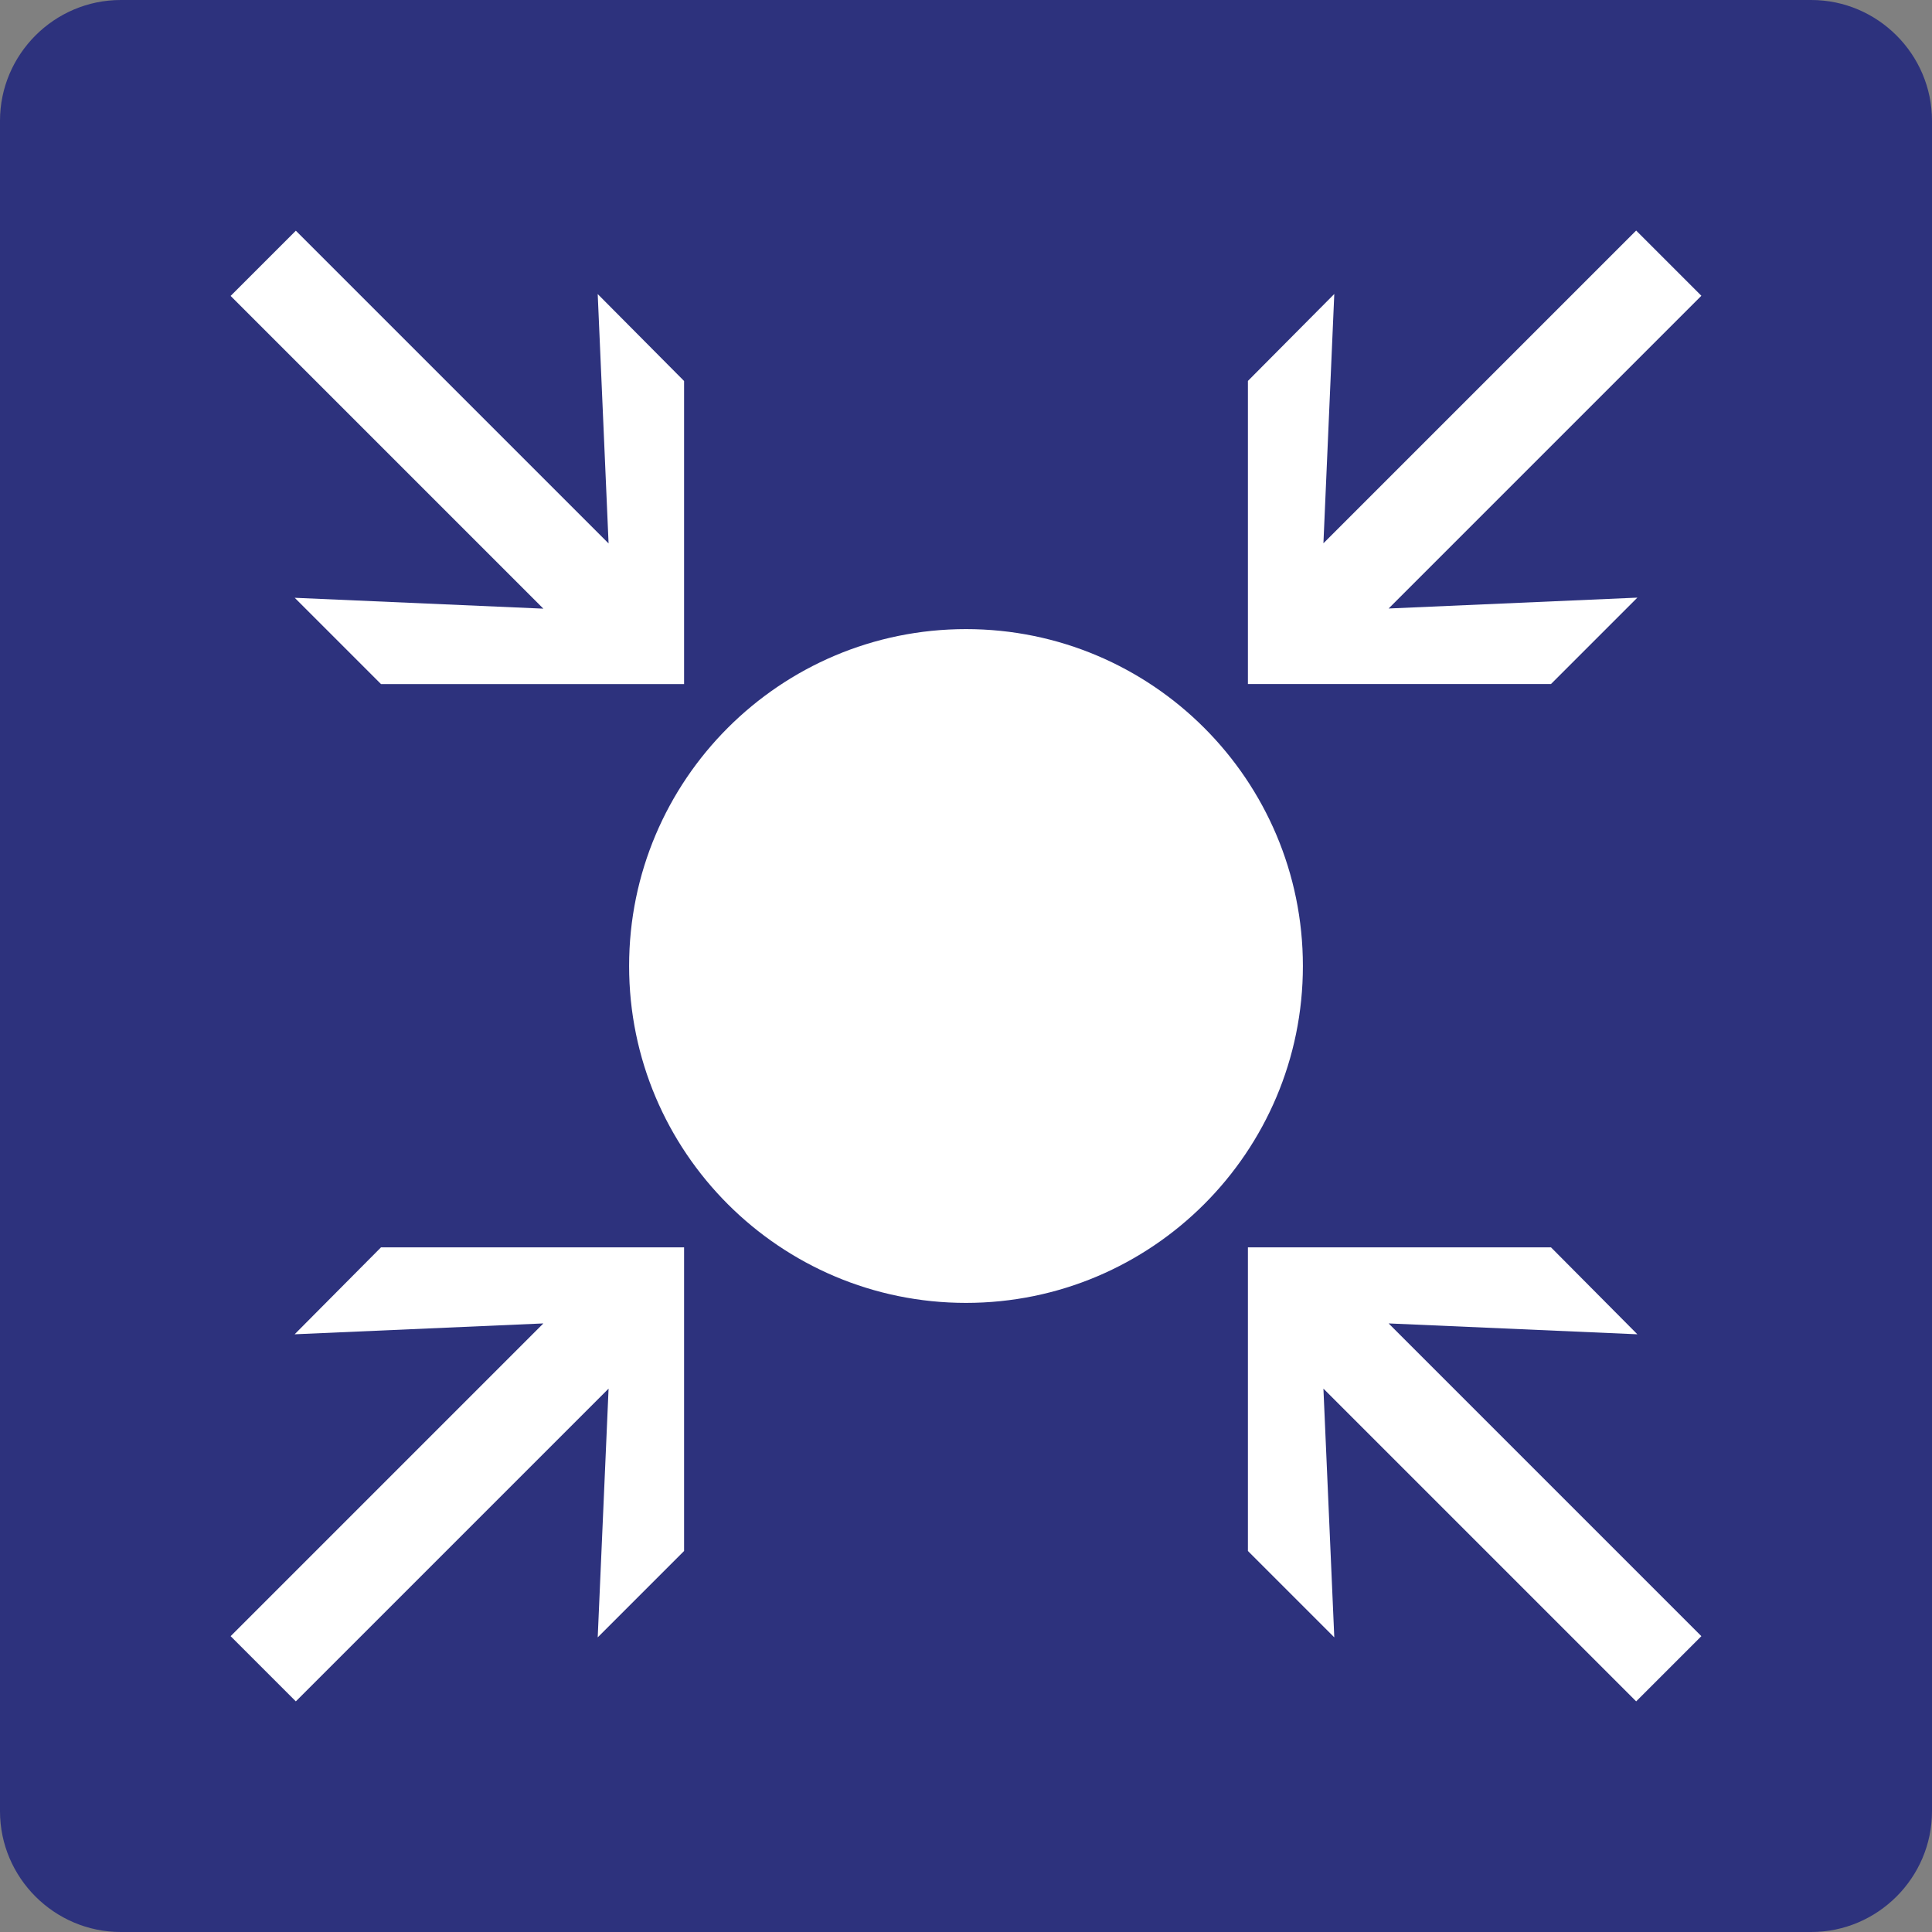 <svg width="24" height="24" viewBox="0,0,24,24" xmlns="http://www.w3.org/2000/svg"><rect x="0" y="0" width="24" height="24" fill="#808080" stroke="none"/><path fill-rule="evenodd" clip-rule="evenodd" d="m22.5,0h-21C.675,0,0,.675,0,1.5v21c0,.825.675,1.5,1.5,1.5h21c.825,0,1.5-.675,1.5-1.5v-21c0-.825-.675-1.5-1.5-1.5z" fill="#2d327d"/><path fill-rule="evenodd" clip-rule="evenodd" d="m12,7.815C9.69,7.815,7.815,9.69,7.815,12S9.69,16.185,12,16.185,16.185,14.31,16.185,12,14.31,7.815,12,7.815z" fill="#fff"/><path fill-rule="evenodd" clip-rule="evenodd" d="m7.56,17.25-.135,3.09,1.073-1.073V15.495h-3.765l-1.073,1.08,3.09-.135-3.885,3.885.81.81,3.885-3.885z" fill="#fff"/><path fill-rule="evenodd" clip-rule="evenodd" d="m3.66,7.425,1.073,1.073h3.765v-3.765l-1.073-1.08.135,3.098-3.885-3.885-.81.81,3.885,3.885-3.09-.135z" fill="#fff"/><path fill-rule="evenodd" clip-rule="evenodd" d="m20.34,16.575-1.073-1.08h-3.765v3.772L16.575,20.34l-.135-3.09,3.885,3.885.81-.81L17.25,16.44l3.09.135z" fill="#fff"/><path fill-rule="evenodd" clip-rule="evenodd" d="m16.44,6.75.135-3.098-1.073,1.08v3.765h3.765l1.073-1.073-3.09.135,3.885-3.885-.81-.81-3.885,3.885z" fill="#fff"/></svg>